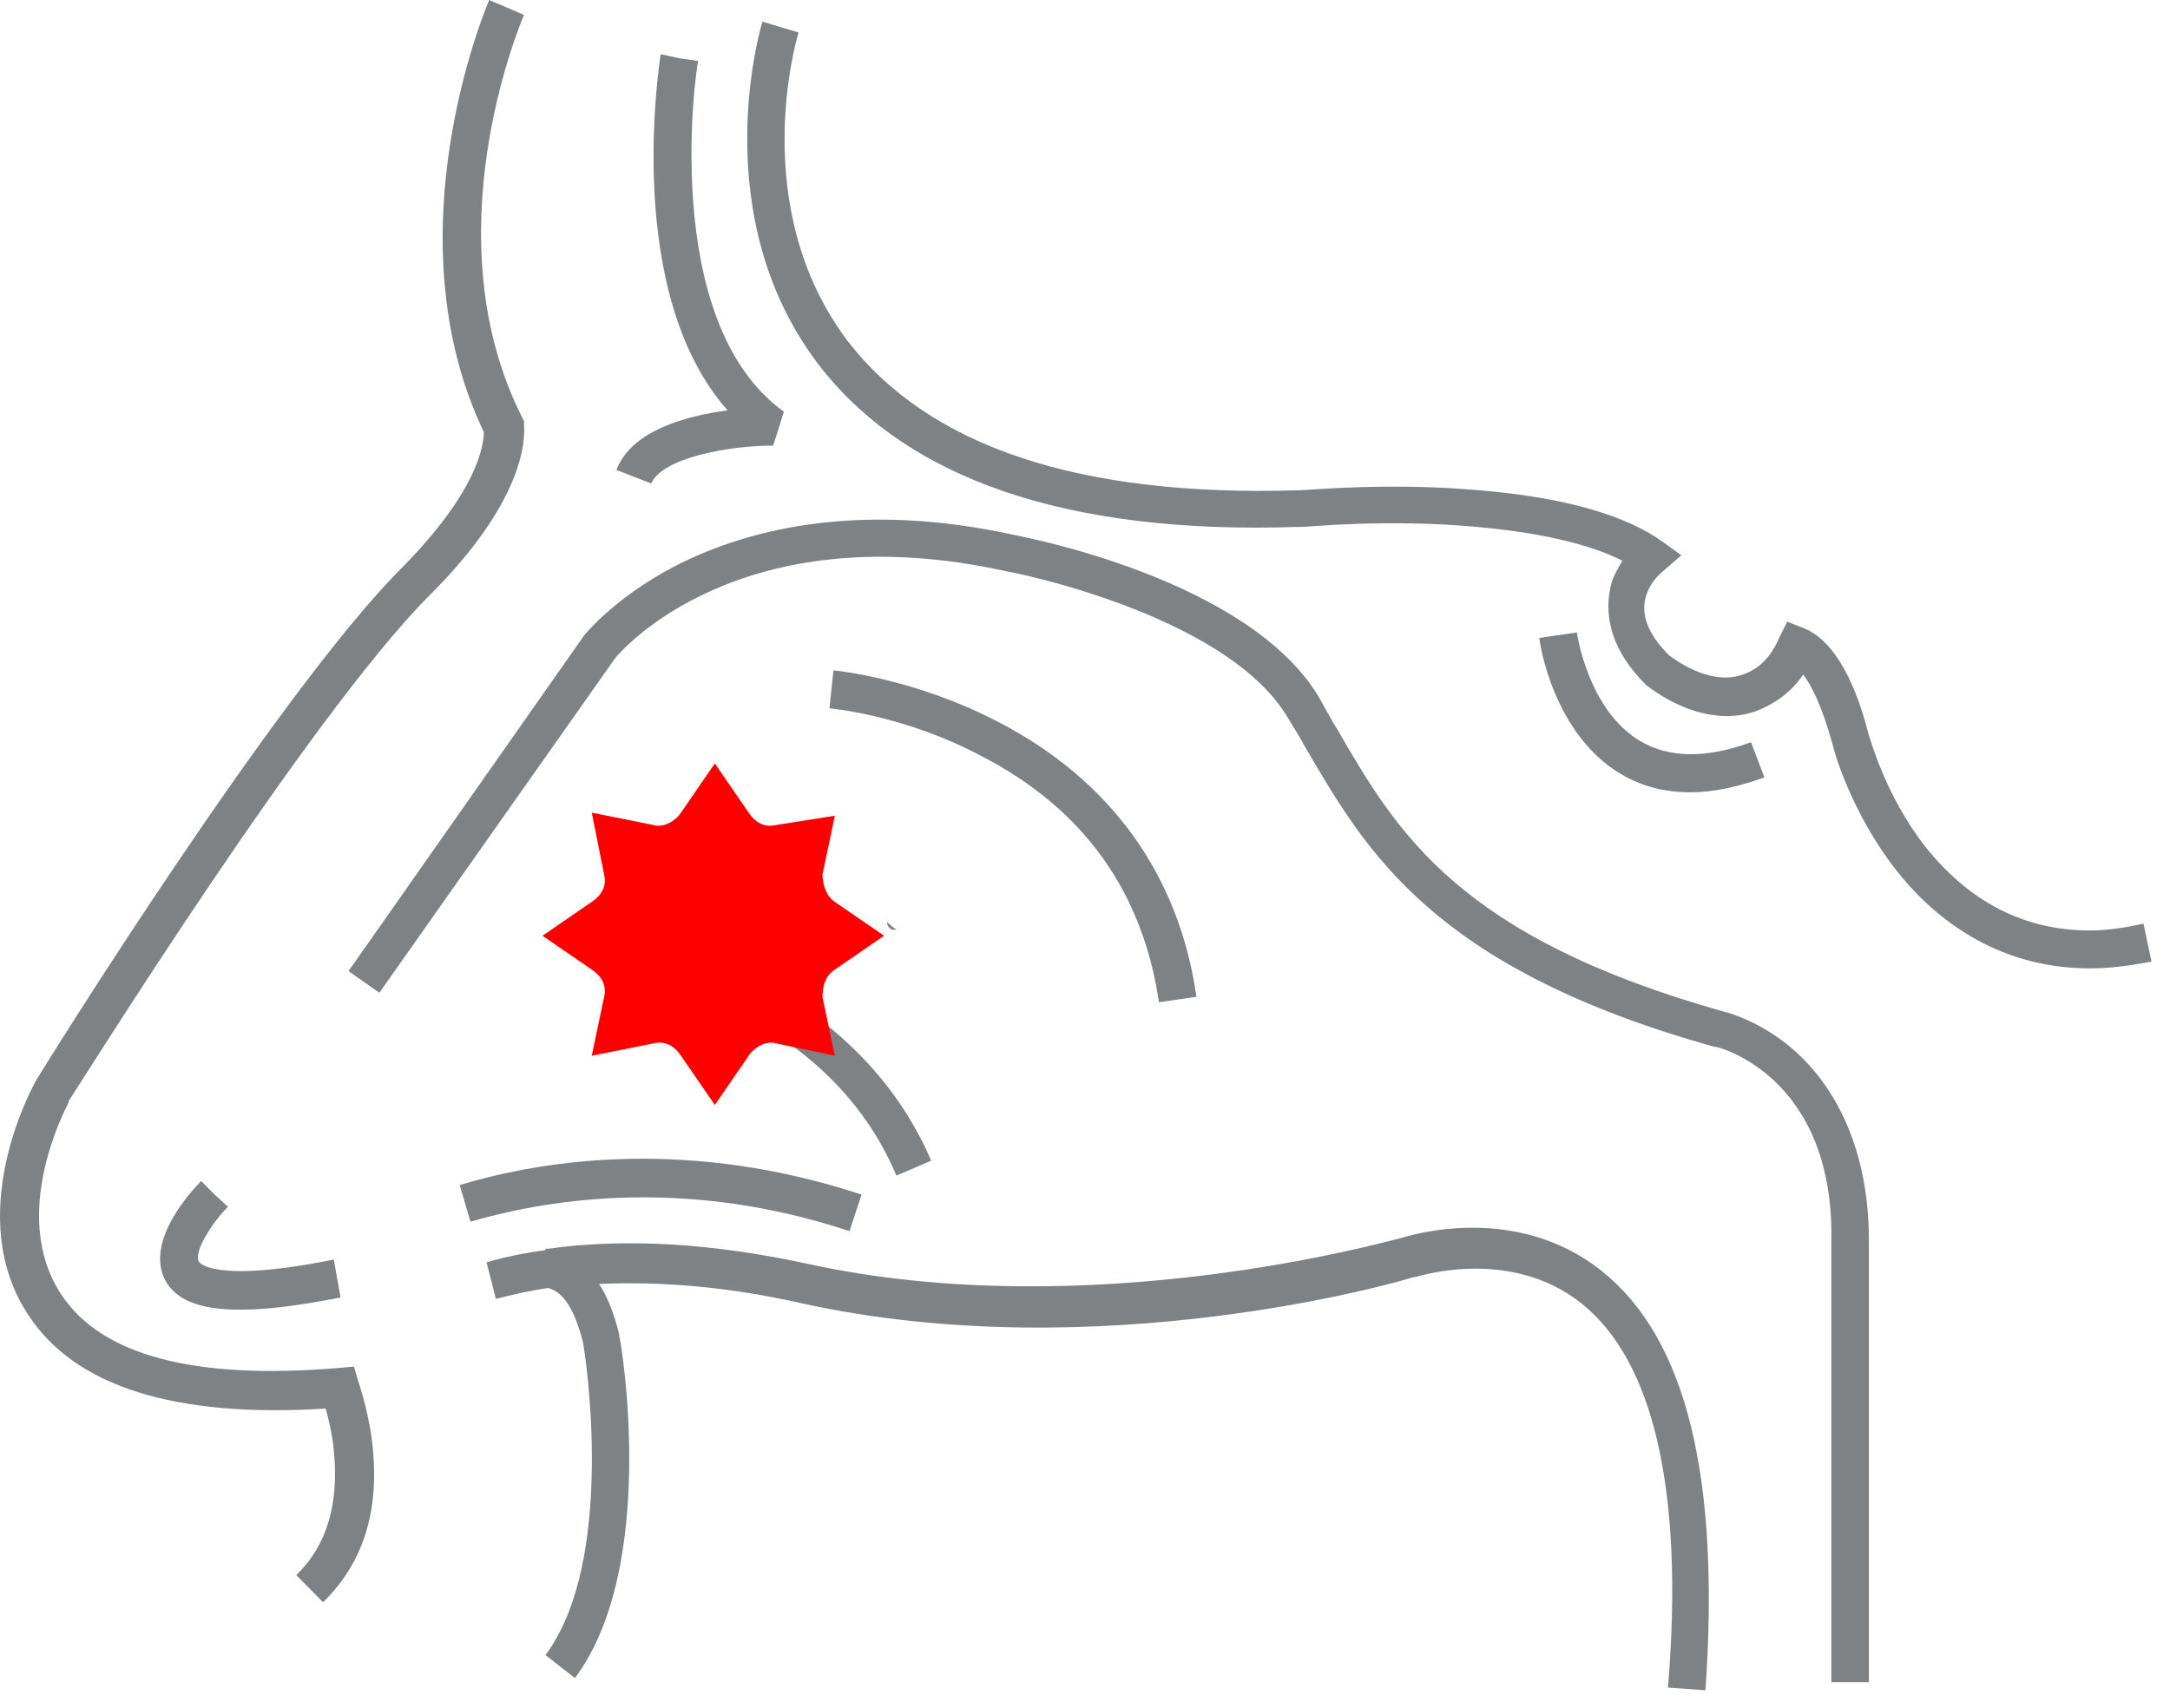 <svg width="108" height="85" viewBox="0 0 108 85" fill="none" xmlns="http://www.w3.org/2000/svg">
<path fill-rule="evenodd" clip-rule="evenodd" d="M18.547 72C18.88 75.236 18.08 77.798 16.08 79.753L14.747 78.404C16.28 76.921 16.88 74.832 16.614 72.202C16.547 71.393 16.347 70.652 16.214 70.112C8.747 70.584 3.747 69.034 1.414 65.461C-1.853 60.539 1.547 54.27 1.68 54L1.747 53.865C2.214 53.056 13.814 34.449 20.014 28.247C23.747 24.472 24.08 22.18 24.08 21.506C19.414 11.73 24.147 0.472 24.347 0L26.08 0.742C25.88 1.213 21.414 11.798 26.014 20.831L26.08 20.966V21.169C26.147 21.977 26.014 25.011 21.414 29.596C15.414 35.596 4.014 53.933 3.414 54.809V54.876C3.214 55.281 0.48 60.472 3.014 64.382C5.014 67.483 9.68 68.697 16.88 68.09L17.614 68.022L17.814 68.697C18.08 69.506 18.414 70.719 18.547 72ZM106.68 45.977C105.747 46.18 104.88 46.315 104.014 46.315C100.747 46.315 98.014 44.899 95.814 42.135C93.814 39.573 93.08 36.742 93.014 36.607C92.147 33.169 90.947 31.888 90.08 31.416C90.014 31.348 89.88 31.348 89.814 31.281L88.947 30.944L88.547 31.753C88.147 32.697 87.547 33.303 86.747 33.573C85.08 34.18 83.28 32.764 83.08 32.629L83.014 32.562C82.014 31.551 81.614 30.539 81.947 29.596C82.08 29.191 82.347 28.787 82.747 28.449L83.68 27.64L82.747 26.966C80.88 25.618 77.747 24.742 73.614 24.404C69.147 24 65.014 24.404 64.68 24.404H64.614C53.747 24.742 46.214 22.247 42.147 16.921C37.214 10.315 39.614 2.022 39.747 1.618L37.947 1.079C37.814 1.483 35.147 10.719 40.68 18.067C45.08 23.865 53.147 26.629 64.68 26.225H64.88C65.08 26.225 69.08 25.82 73.48 26.225C77.214 26.562 79.414 27.236 80.747 27.91C80.547 28.247 80.347 28.584 80.214 28.989C79.947 29.933 79.747 31.82 81.747 33.91L81.947 34.112C82.214 34.315 84.747 36.337 87.414 35.393C88.08 35.124 89.014 34.652 89.747 33.573C90.147 34.112 90.68 35.124 91.214 37.079C91.28 37.416 92.147 40.449 94.347 43.281C96.08 45.506 99.214 48.202 104.014 48.202C105.014 48.202 106.014 48.067 107.08 47.865L106.68 45.977ZM89.48 52.449C87.814 50.899 86.08 50.427 85.814 50.36C72.614 46.652 69.547 41.461 66.614 36.404C66.28 35.865 65.947 35.258 65.614 34.652C62.08 28.854 51.147 26.764 50.48 26.629C42.814 24.944 37.48 26.36 34.28 27.843C30.814 29.461 29.147 31.551 29.08 31.618L17.347 48.337L18.88 49.416L30.614 32.764C30.88 32.427 36.814 25.483 50.147 28.449C50.28 28.449 60.88 30.539 64.014 35.596C64.347 36.135 64.68 36.674 65.014 37.281C68.014 42.404 71.347 48.202 85.347 52.112H85.414C85.48 52.112 91.28 53.528 91.147 61.753V83.73H93.014V61.753C93.014 56.831 91.08 53.933 89.48 52.449ZM79.68 63.236C75.414 59.865 70.214 61.483 69.747 61.618C69.147 61.753 54.28 66 40.147 62.899C35.48 61.888 31.147 61.618 27.28 62.157C27.214 62.157 27.147 62.157 27.147 62.157V62.225C26.147 62.36 25.147 62.562 24.214 62.831L24.68 64.652C25.48 64.449 26.347 64.247 27.28 64.112C28.08 64.315 28.614 65.258 29.014 66.809C29.147 67.483 30.68 77.663 27.147 82.382L28.614 83.528C32.747 78 30.947 66.944 30.814 66.472V66.404C30.547 65.326 30.214 64.517 29.814 63.91C32.88 63.775 36.214 64.045 39.814 64.854C54.68 68.157 69.747 63.775 70.347 63.573H70.414C70.48 63.573 75.08 62.023 78.68 64.854C82.347 67.753 83.814 74.36 83.014 84L84.88 84.135C85.614 73.551 83.947 66.607 79.68 63.236ZM38.48 22.18L39.014 20.494C32.747 15.977 34.68 3.169 34.747 3.034L33.814 2.899L32.88 2.697C32.814 3.236 31.014 14.562 36.214 20.427C34.147 20.697 31.414 21.438 30.68 23.393L32.414 24.067C32.947 22.787 36.28 22.18 38.48 22.18ZM84.147 39.438C85.28 39.438 86.48 39.169 87.814 38.697L87.147 36.944C84.947 37.753 83.08 37.753 81.614 36.876C79.014 35.326 78.48 31.483 78.48 31.483L76.614 31.753C76.614 31.955 77.28 36.472 80.614 38.494C81.747 39.169 82.88 39.438 84.147 39.438ZM42.28 61.281L42.88 59.461C34.48 56.697 27.347 57.64 22.88 58.989L23.414 60.809C27.614 59.596 34.347 58.652 42.28 61.281ZM10.68 59.461L10.014 58.786C9.547 59.258 7.214 61.753 8.214 63.708C8.747 64.719 9.947 65.191 11.947 65.191C13.28 65.191 14.88 64.989 16.947 64.584L16.614 62.697C10.547 63.91 9.88 62.831 9.88 62.764C9.68 62.292 10.48 60.944 11.347 60.067L10.68 59.461ZM57.68 49.888L59.547 49.618C58.68 43.551 55.28 38.831 49.68 35.933C45.547 33.775 41.614 33.371 41.48 33.371L41.28 35.258C41.347 35.258 45.014 35.596 48.814 37.618C53.947 40.247 56.88 44.427 57.68 49.888ZM29.947 46.247L29.747 48.135C29.88 48.135 40.814 49.483 44.614 58.517L46.347 57.775C44.547 53.596 41.147 50.292 36.48 48.202C33.014 46.584 30.08 46.247 29.947 46.247ZM44.614 46.247C44.414 46.18 44.28 45.977 44.147 45.91C44.147 46.112 44.347 46.382 44.614 46.247Z" fill="#7E8284"/>
<path d="M32.514 51.937C33.126 51.784 33.586 52.09 33.892 52.55L35.577 55L37.261 52.55C37.568 52.09 38.18 51.784 38.64 51.937L41.55 52.55L40.937 49.64C40.937 49.027 41.09 48.568 41.55 48.261L44 46.577L41.55 44.892C41.09 44.586 40.937 43.973 40.937 43.514L41.55 40.604L38.64 41.063C38.027 41.216 37.568 40.91 37.261 40.45L35.577 38L33.892 40.45C33.586 40.91 32.973 41.216 32.514 41.063L29.451 40.45L30.063 43.514C30.216 44.126 29.91 44.586 29.451 44.892L27 46.577L29.451 48.261C29.91 48.568 30.216 49.027 30.063 49.64L29.451 52.55L32.514 51.937Z" fill="#FF0000"/>
</svg>
